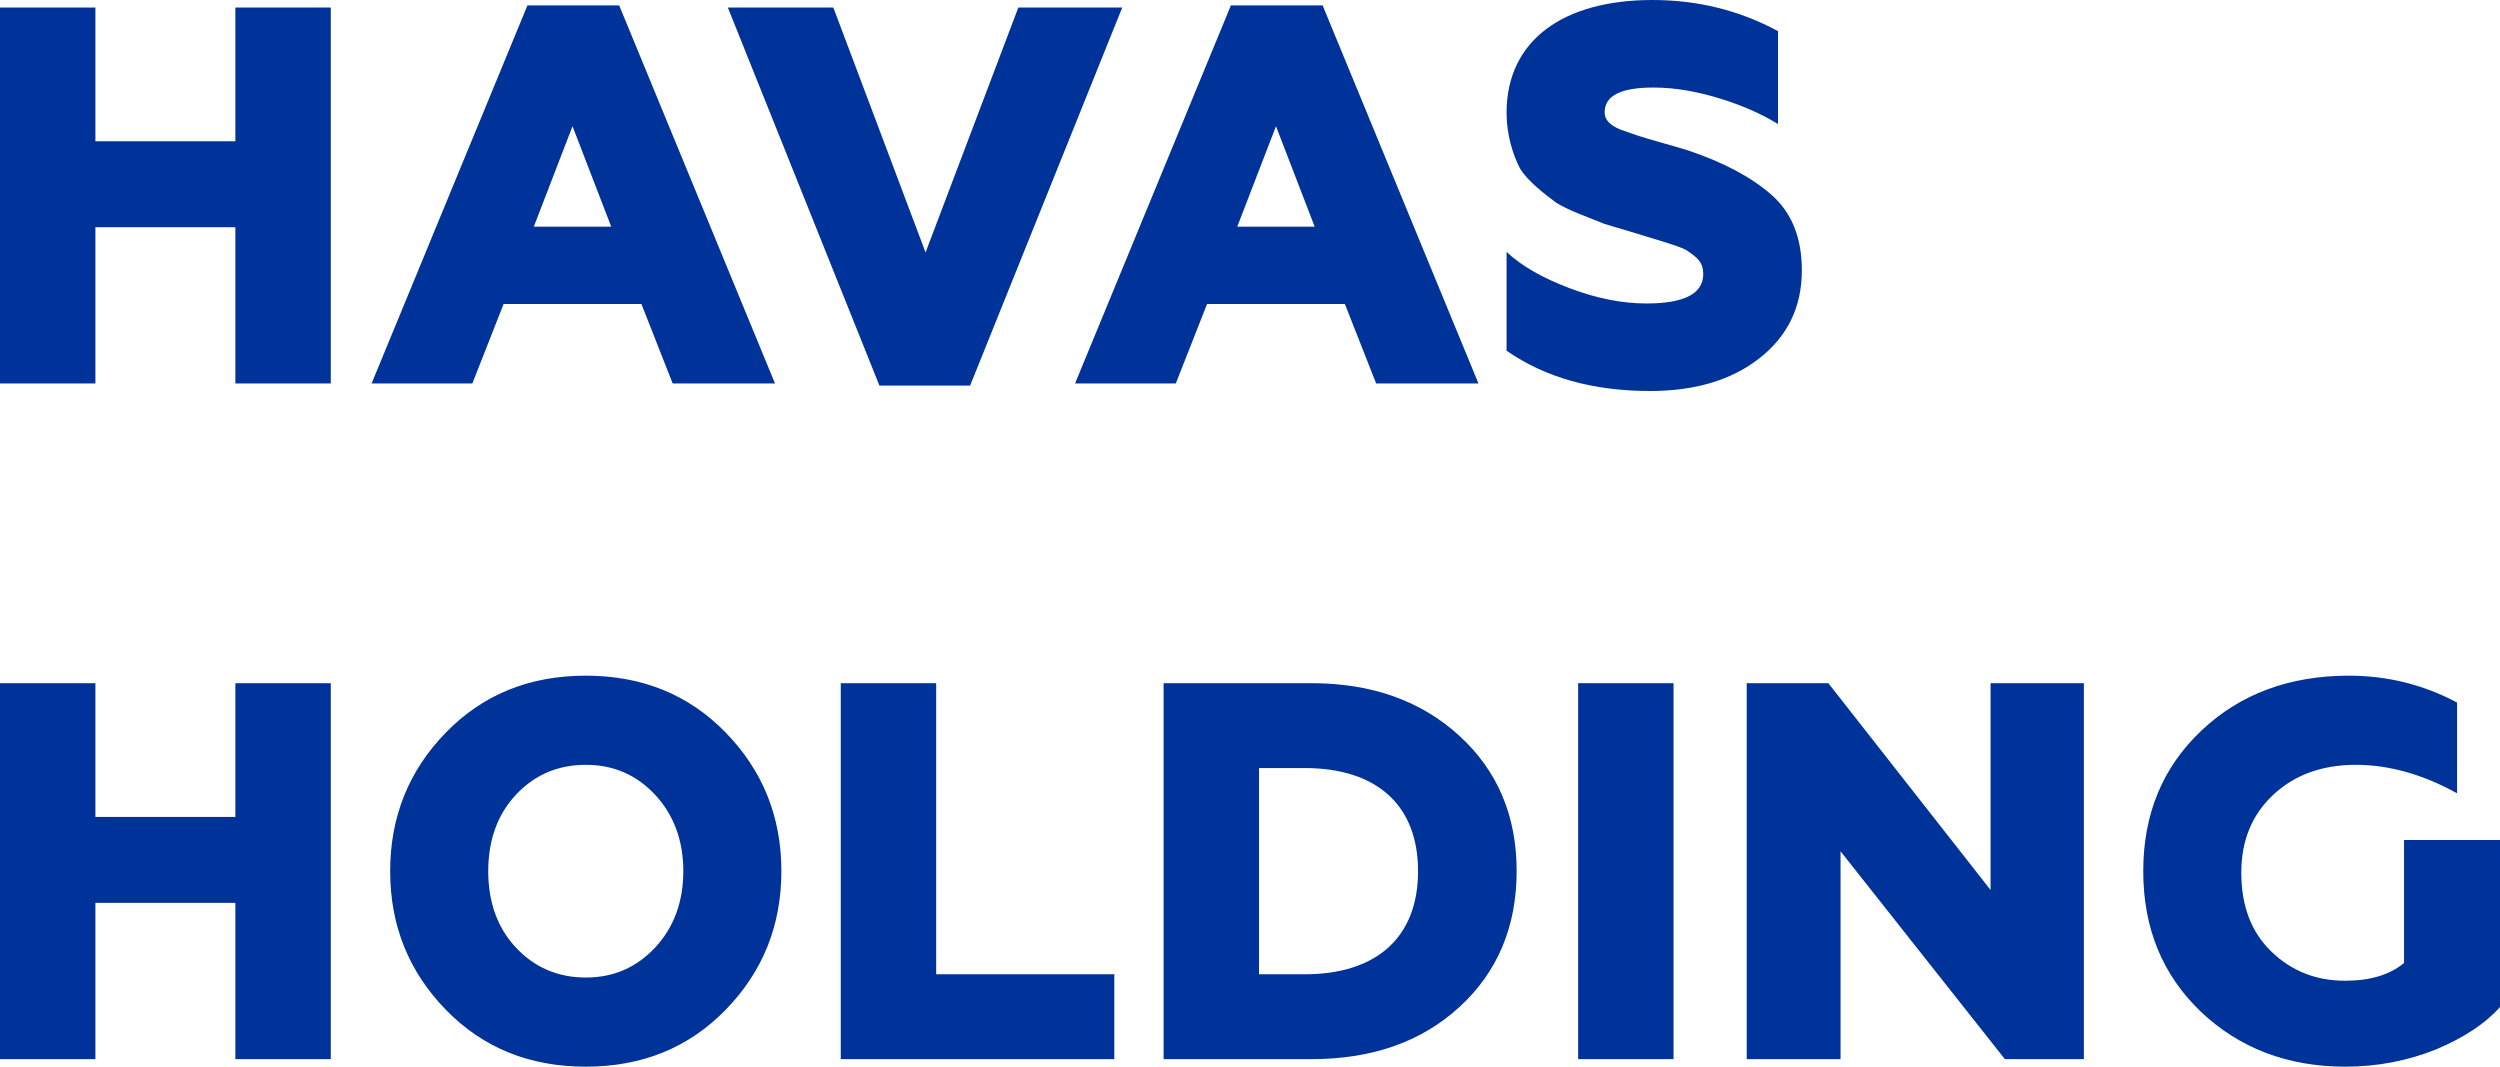 <svg width="150" height="64" viewBox="0 0 150 64" fill="none" xmlns="http://www.w3.org/2000/svg">
<path d="M5.725 23.009V13.631H14.122V23.009H19.847V0.451H14.122V8.475H5.725V0.451H0V23.009H5.725ZM28.34 23.009L30.216 18.24H38.485L40.362 23.009H46.501L37.15 0.322H31.647L22.296 23.009H28.34ZM34.351 7.573L36.673 13.599H32.029L34.351 7.573ZM58.206 23.138L67.335 0.451H61.1L55.534 15.146L50 0.451H43.67L52.767 23.138H58.206ZM70.547 23.009L72.424 18.24H80.693L82.57 23.009H88.709L79.357 0.322H73.855L64.503 23.009H70.547ZM76.559 7.573L78.88 13.599H74.236L76.559 7.573ZM99.014 23.46C101.686 23.46 103.88 22.816 105.566 21.495C107.252 20.173 108.111 18.433 108.111 16.209C108.111 14.276 107.507 12.761 106.298 11.697C105.089 10.634 103.403 9.732 101.272 9.023C100.35 8.733 98.887 8.347 98.219 8.121L97.201 7.766C96.533 7.476 96.279 7.154 96.279 6.735C96.279 5.736 97.265 5.252 99.205 5.252C100.477 5.252 101.781 5.478 103.149 5.897C104.516 6.316 105.694 6.831 106.68 7.444V1.869C104.357 0.612 101.845 0 99.141 0C93.798 0 90.394 2.417 90.394 6.768C90.394 8.088 90.776 9.281 91.189 10.087C91.667 10.892 92.716 11.665 93.353 12.149C93.703 12.374 94.18 12.6 94.816 12.858L96.279 13.438L97.901 13.921L99.904 14.534C100.286 14.662 101.082 14.888 101.336 15.114C101.845 15.469 102.195 15.758 102.195 16.435C102.195 17.627 101.05 18.208 98.791 18.208C97.36 18.208 95.833 17.917 94.212 17.305C92.589 16.692 91.317 15.984 90.394 15.114V21.043C92.716 22.655 95.579 23.46 99.014 23.46ZM5.725 63.549V54.171H14.122V63.549H19.847V40.991H14.122V49.015H5.725V40.991H0V63.549H5.725ZM30.948 56.846C29.834 55.654 29.294 54.107 29.294 52.27C29.294 50.434 29.834 48.887 30.948 47.694C32.061 46.501 33.46 45.889 35.146 45.889C36.832 45.889 38.199 46.501 39.313 47.694C40.426 48.887 40.999 50.434 40.999 52.27C40.999 54.107 40.426 55.654 39.313 56.846C38.199 58.039 36.832 58.651 35.146 58.651C33.46 58.651 32.061 58.039 30.948 56.846ZM43.543 60.584C45.77 58.296 46.883 55.525 46.883 52.27C46.883 49.015 45.77 46.244 43.543 43.956C41.317 41.668 38.517 40.54 35.146 40.54C31.775 40.54 28.976 41.668 26.749 43.956C24.523 46.244 23.41 49.015 23.41 52.27C23.41 55.525 24.523 58.296 26.749 60.584C28.976 62.873 31.775 64 35.146 64C38.517 64 41.317 62.873 43.543 60.584ZM66.858 63.549V58.457H56.17V40.991H50.446V63.549H66.858ZM78.69 63.549C82.315 63.549 85.274 62.518 87.564 60.423C89.854 58.328 90.999 55.59 90.999 52.27C90.999 48.951 89.854 46.244 87.564 44.149C85.274 42.054 82.315 40.991 78.69 40.991H69.816V63.549H78.69ZM75.541 46.083H78.276C82.602 46.083 85.083 48.306 85.083 52.27C85.083 56.234 82.602 58.457 78.276 58.457H75.541V46.083ZM100.413 63.549V40.991H94.689V63.549H100.413ZM110.433 63.549V51.078L120.293 63.549H125.032V40.991H119.434V53.398L109.701 40.991H104.803V63.549H110.433ZM140.713 64C142.653 64 144.466 63.645 146.152 62.969C147.837 62.26 149.11 61.422 150 60.423V50.401H144.243V57.781C143.384 58.489 142.208 58.844 140.713 58.844C138.963 58.844 137.501 58.264 136.292 57.104C135.083 55.944 134.478 54.365 134.478 52.367C134.478 50.434 135.115 48.887 136.387 47.694C137.66 46.501 139.313 45.889 141.349 45.889C143.352 45.889 145.388 46.47 147.424 47.597V42.152C145.42 41.088 143.257 40.54 140.935 40.54C137.373 40.54 134.415 41.635 132.093 43.827C129.771 46.018 128.595 48.822 128.595 52.27C128.595 55.686 129.739 58.49 132.061 60.713C134.383 62.905 137.278 64 140.713 64Z" fill="#003399"/>
</svg>
